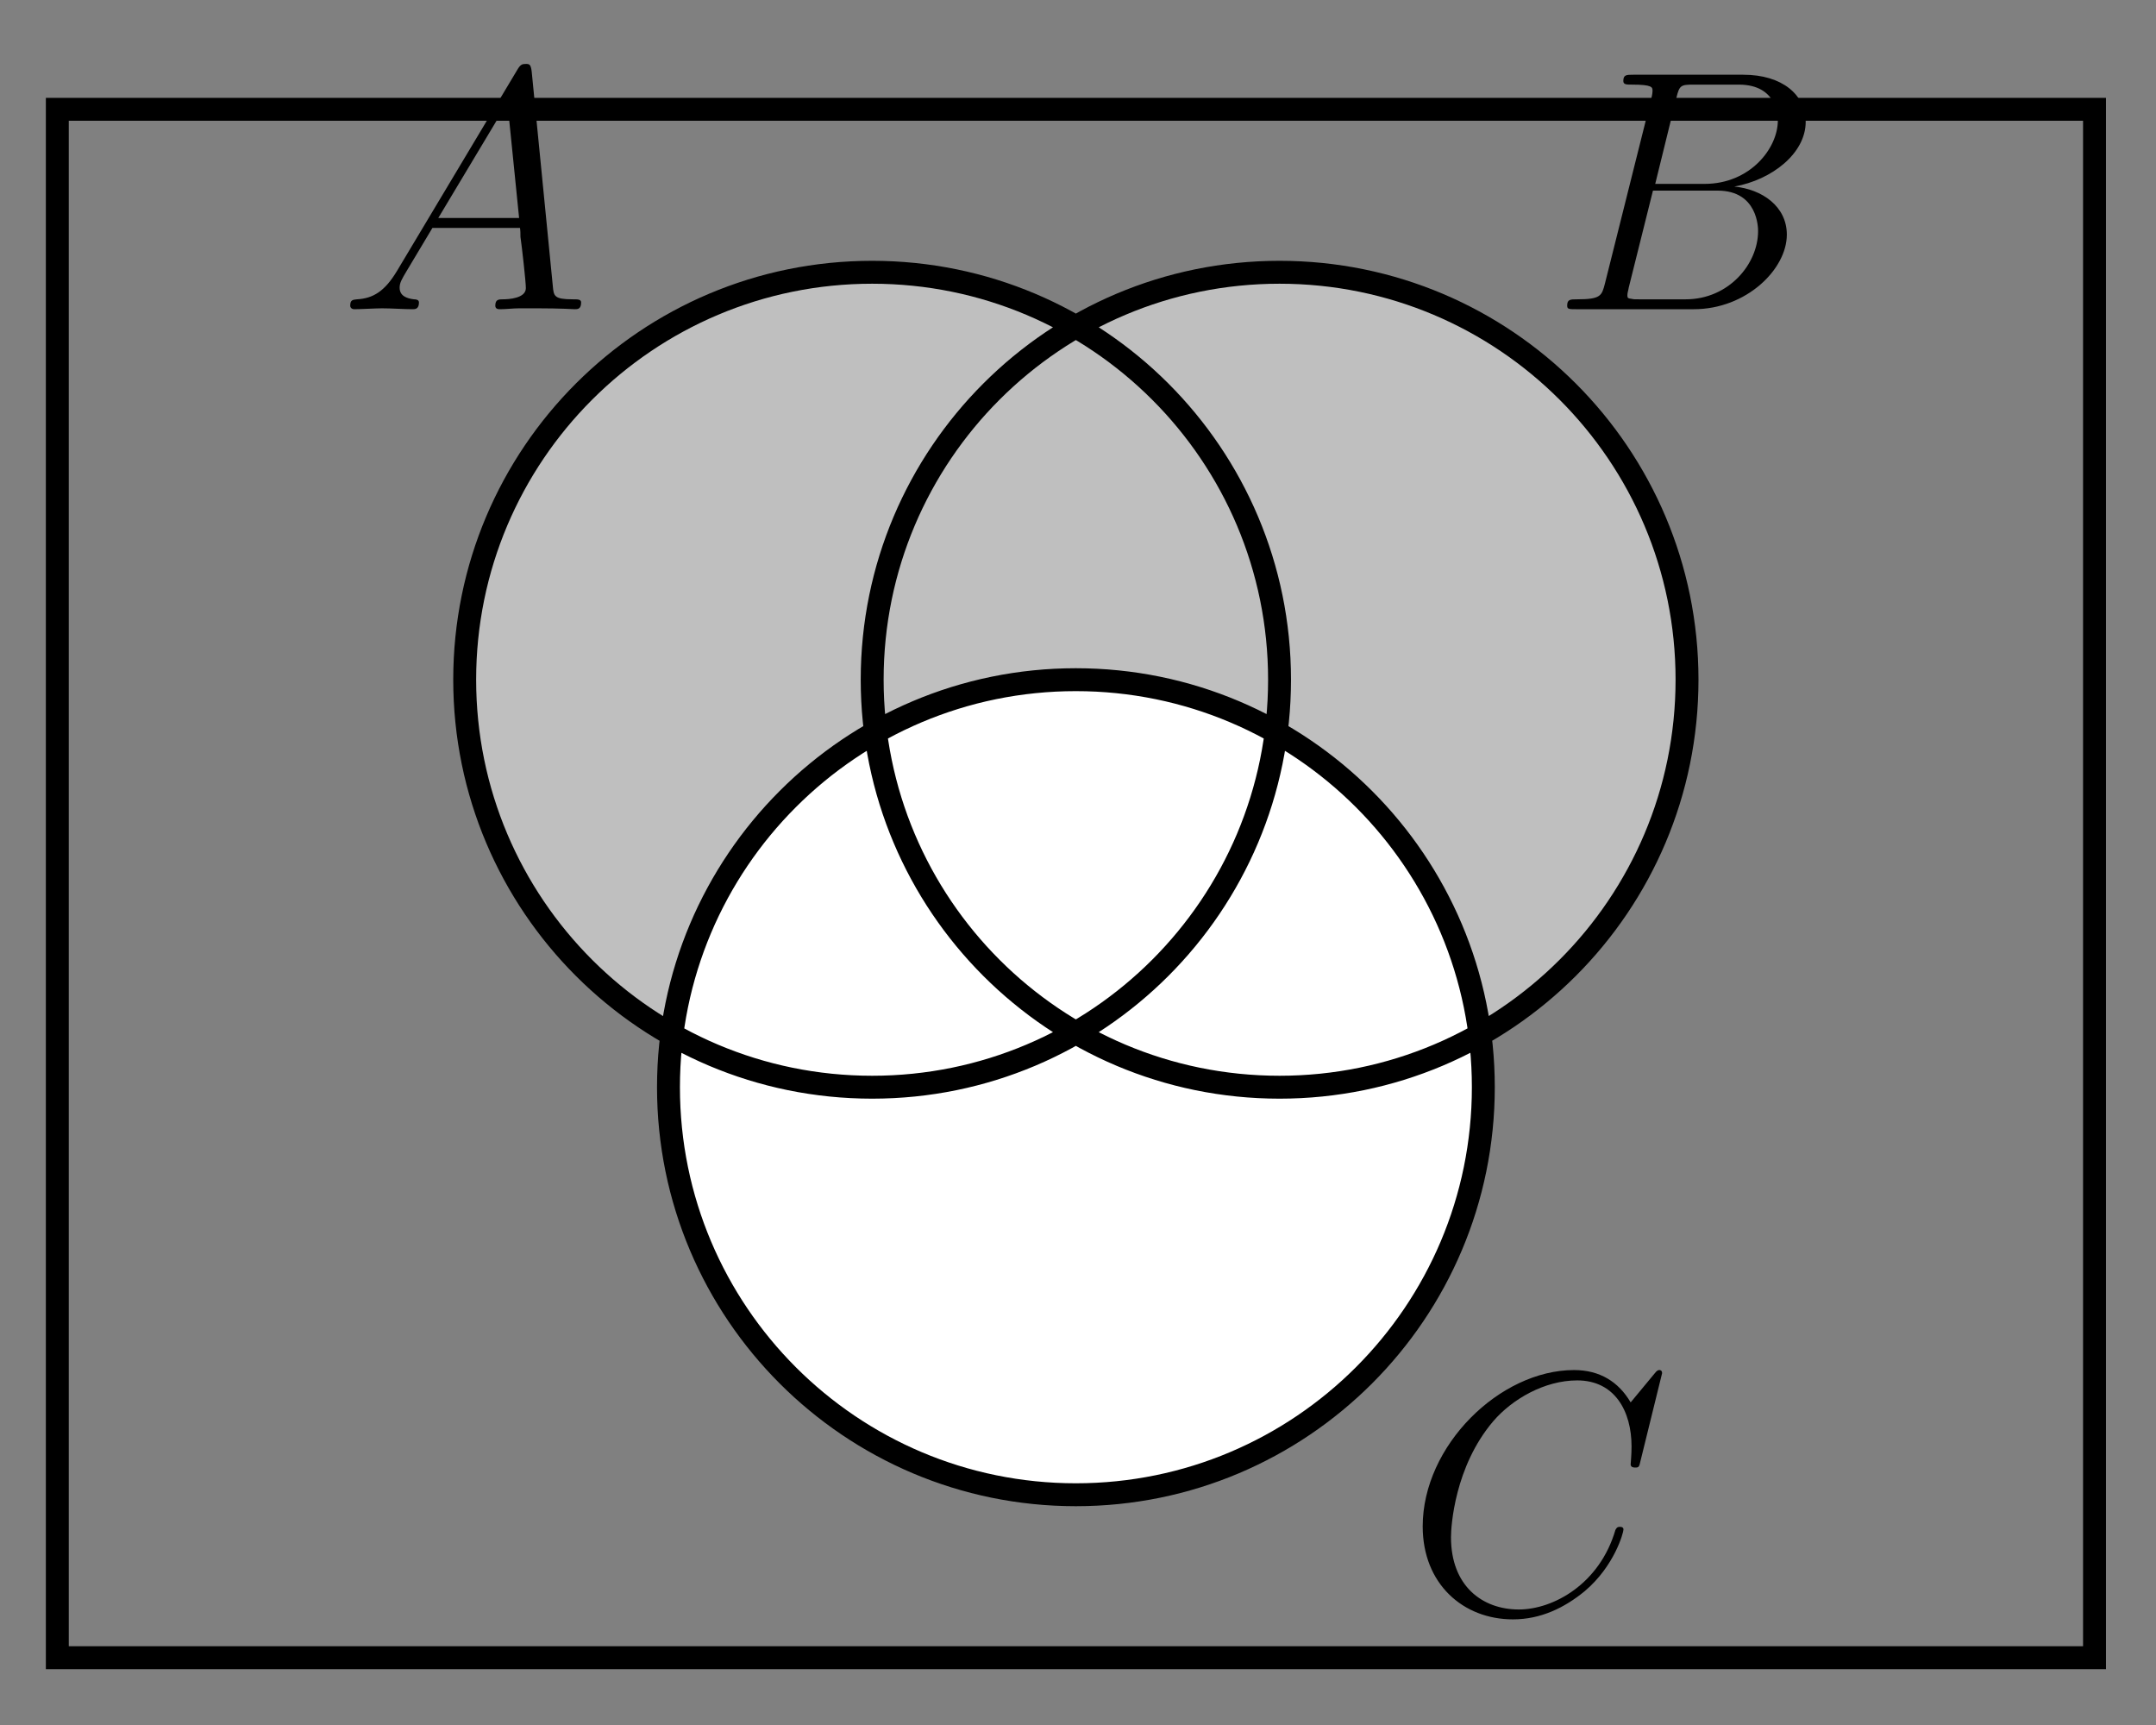 <?xml version="1.0" encoding="UTF-8"?>
<svg xmlns="http://www.w3.org/2000/svg" xmlns:xlink="http://www.w3.org/1999/xlink" width="75pt" height="60pt" viewBox="0 0 75 60" version="1.1">
<rect x="0" y="0" width="75" height="60" fill="#808080" stroke="none"/>
<defs>
<g>
<symbol overflow="visible" id="glyph0-0">
<path style="stroke:none;" d=""/>
</symbol>
<symbol overflow="visible" id="glyph0-1">
<path style="stroke:none;" d="M 2.031 -1.328 C 1.609 -0.625 1.203 -0.375 0.641 -0.344 C 0.5 -0.328 0.406 -0.328 0.406 -0.125 C 0.406 -0.047 0.469 0 0.547 0 C 0.766 0 1.297 -0.031 1.516 -0.031 C 1.859 -0.031 2.25 0 2.578 0 C 2.656 0 2.797 0 2.797 -0.234 C 2.797 -0.328 2.703 -0.344 2.625 -0.344 C 2.359 -0.375 2.125 -0.469 2.125 -0.75 C 2.125 -0.922 2.203 -1.047 2.359 -1.312 L 3.266 -2.828 L 6.312 -2.828 C 6.328 -2.719 6.328 -2.625 6.328 -2.516 C 6.375 -2.203 6.516 -0.953 6.516 -0.734 C 6.516 -0.375 5.906 -0.344 5.719 -0.344 C 5.578 -0.344 5.453 -0.344 5.453 -0.125 C 5.453 0 5.562 0 5.625 0 C 5.828 0 6.078 -0.031 6.281 -0.031 L 6.953 -0.031 C 7.688 -0.031 8.219 0 8.219 0 C 8.312 0 8.438 0 8.438 -0.234 C 8.438 -0.344 8.328 -0.344 8.156 -0.344 C 7.5 -0.344 7.484 -0.453 7.453 -0.812 L 6.719 -8.266 C 6.688 -8.516 6.641 -8.531 6.516 -8.531 C 6.391 -8.531 6.328 -8.516 6.219 -8.328 Z M 3.469 -3.172 L 5.875 -7.188 L 6.281 -3.172 Z M 3.469 -3.172 "/>
</symbol>
<symbol overflow="visible" id="glyph0-2">
<path style="stroke:none;" d="M 4.375 -7.344 C 4.484 -7.797 4.531 -7.812 5 -7.812 L 6.547 -7.812 C 7.906 -7.812 7.906 -6.672 7.906 -6.562 C 7.906 -5.594 6.938 -4.359 5.359 -4.359 L 3.641 -4.359 Z M 6.391 -4.266 C 7.703 -4.5 8.875 -5.422 8.875 -6.516 C 8.875 -7.453 8.062 -8.156 6.703 -8.156 L 2.875 -8.156 C 2.641 -8.156 2.531 -8.156 2.531 -7.938 C 2.531 -7.812 2.641 -7.812 2.828 -7.812 C 3.547 -7.812 3.547 -7.719 3.547 -7.594 C 3.547 -7.562 3.547 -7.5 3.5 -7.312 L 1.891 -0.891 C 1.781 -0.469 1.75 -0.344 0.922 -0.344 C 0.688 -0.344 0.578 -0.344 0.578 -0.125 C 0.578 0 0.641 0 0.891 0 L 4.984 0 C 6.812 0 8.219 -1.391 8.219 -2.594 C 8.219 -3.578 7.359 -4.172 6.391 -4.266 Z M 4.703 -0.344 L 3.078 -0.344 C 2.922 -0.344 2.891 -0.344 2.828 -0.359 C 2.688 -0.375 2.672 -0.391 2.672 -0.484 C 2.672 -0.578 2.703 -0.641 2.719 -0.75 L 3.562 -4.125 L 5.812 -4.125 C 7.219 -4.125 7.219 -2.812 7.219 -2.719 C 7.219 -1.562 6.188 -0.344 4.703 -0.344 Z M 4.703 -0.344 "/>
</symbol>
<symbol overflow="visible" id="glyph0-3">
<path style="stroke:none;" d="M 8.922 -8.312 C 8.922 -8.422 8.844 -8.422 8.828 -8.422 C 8.797 -8.422 8.75 -8.422 8.656 -8.297 L 7.828 -7.297 C 7.406 -8.016 6.75 -8.422 5.859 -8.422 C 3.281 -8.422 0.594 -5.797 0.594 -2.984 C 0.594 -0.984 2 0.25 3.734 0.25 C 4.703 0.25 5.531 -0.156 6.234 -0.734 C 7.266 -1.609 7.578 -2.766 7.578 -2.875 C 7.578 -2.969 7.484 -2.969 7.453 -2.969 C 7.344 -2.969 7.328 -2.906 7.297 -2.859 C 6.75 -0.984 5.141 -0.094 3.938 -0.094 C 2.672 -0.094 1.578 -0.906 1.578 -2.609 C 1.578 -2.984 1.703 -5.062 3.047 -6.641 C 3.703 -7.406 4.828 -8.062 5.969 -8.062 C 7.281 -8.062 7.859 -6.984 7.859 -5.766 C 7.859 -5.453 7.828 -5.188 7.828 -5.141 C 7.828 -5.031 7.953 -5.031 7.984 -5.031 C 8.109 -5.031 8.125 -5.047 8.172 -5.266 Z M 8.922 -8.312 "/>
</symbol>
</g>
</defs>
<g id="surface1">
<path style=" stroke:none;fill-rule:nonzero;fill:rgb(75%,75%,75%);fill-opacity:1;" d="M 44.512 23.641 C 44.512 15.812 38.168 9.469 30.34 9.469 C 22.512 9.469 16.164 15.812 16.164 23.641 C 16.164 31.473 22.512 37.816 30.34 37.816 C 38.168 37.816 44.512 31.473 44.512 23.641 Z M 44.512 23.641 "/>
<path style=" stroke:none;fill-rule:nonzero;fill:rgb(75%,75%,75%);fill-opacity:1;" d="M 58.688 23.641 C 58.688 15.812 52.34 9.469 44.512 9.469 C 36.684 9.469 30.34 15.812 30.34 23.641 C 30.34 31.473 36.684 37.816 44.512 37.816 C 52.34 37.816 58.688 31.473 58.688 23.641 Z M 58.688 23.641 "/>
<path style=" stroke:none;fill-rule:nonzero;fill:rgb(100%,100%,100%);fill-opacity:1;" d="M 51.602 37.816 C 51.602 29.988 45.254 23.641 37.426 23.641 C 29.598 23.641 23.254 29.988 23.254 37.816 C 23.254 45.645 29.598 51.992 37.426 51.992 C 45.254 51.992 51.602 45.645 51.602 37.816 Z M 51.602 37.816 "/>
<path style="fill:none;stroke-width:0.797;stroke-linecap:butt;stroke-linejoin:miter;stroke:rgb(0%,0%,0%);stroke-opacity:1;stroke-miterlimit:10;" d="M 7.085 0.002 C 7.085 7.83 0.742 14.173 -7.086 14.173 C -14.914 14.173 -21.261 7.83 -21.261 0.002 C -21.261 -7.83 -14.914 -14.173 -7.086 -14.173 C 0.742 -14.173 7.085 -7.83 7.085 0.002 Z M 21.26 0.002 C 21.26 7.83 14.913 14.173 7.085 14.173 C -0.743 14.173 -7.086 7.83 -7.086 0.002 C -7.086 -7.83 -0.743 -14.173 7.085 -14.173 C 14.913 -14.173 21.26 -7.83 21.26 0.002 Z M 14.174 -14.173 C 14.174 -6.345 7.827 0.002 -0.001 0.002 C -7.828 0.002 -14.172 -6.345 -14.172 -14.173 C -14.172 -22.001 -7.828 -28.348 -0.001 -28.348 C 7.827 -28.348 14.174 -22.001 14.174 -14.173 Z M -35.432 -34.016 L -35.432 19.841 L 35.435 19.841 L 35.435 -34.016 Z M -35.432 -34.016 " transform="matrix(1,0,0,-1,37.426,23.643)"/>
<g style="fill:rgb(0%,0%,0%);fill-opacity:1;">
  <use xlink:href="#glyph0-1" x="11.777" y="10.755"/>
</g>
<g style="fill:rgb(0%,0%,0%);fill-opacity:1;">
  <use xlink:href="#glyph0-2" x="53.939" y="10.755"/>
</g>
<g style="fill:rgb(0%,0%,0%);fill-opacity:1;">
  <use xlink:href="#glyph0-3" x="48.897" y="56.076"/>
</g>
</g>
</svg>
